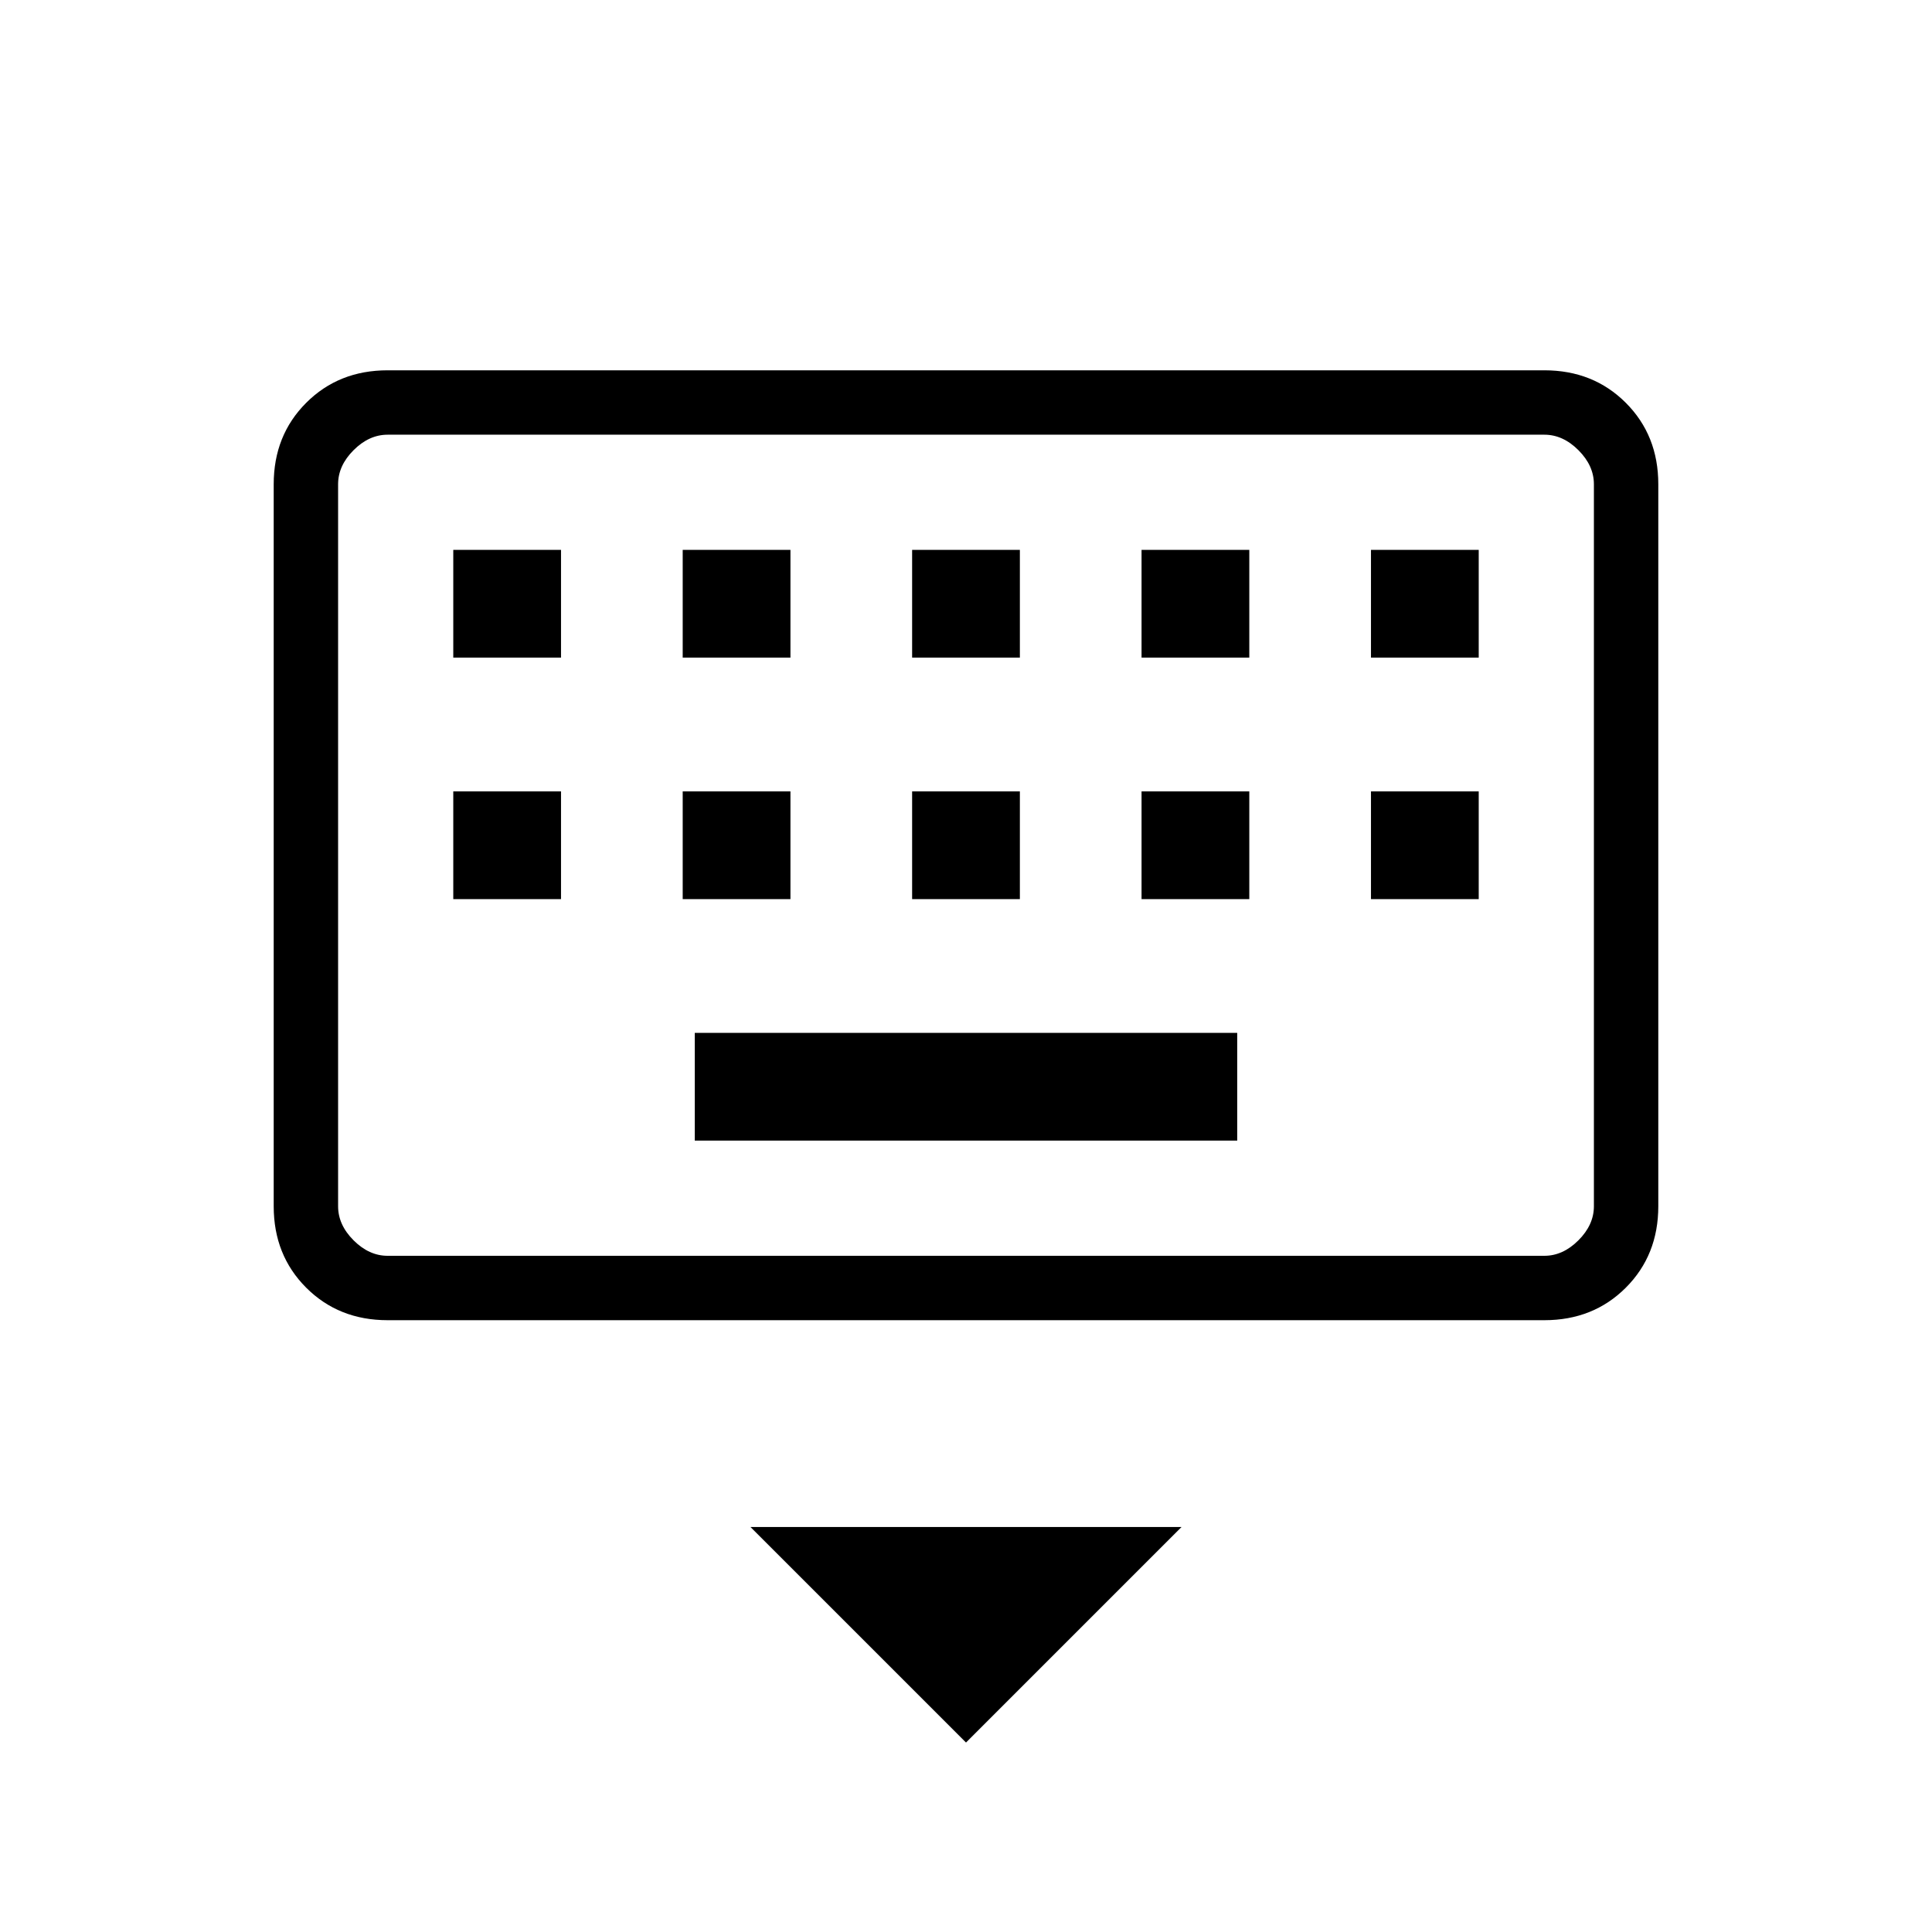 <svg xmlns="http://www.w3.org/2000/svg" height="20" viewBox="0 -960 960 960" width="20"><path d="M480-94.15 372.92-201.23h214.16L480-94.15ZM192.62-304q-24.32 0-40.47-16.15T136-360.62v-358.76q0-24.32 16.15-40.47T192.62-776h574.76q24.32 0 40.47 16.15T824-719.38v358.76q0 24.32-16.15 40.47T767.38-304H192.62Zm0-32h574.76q9.24 0 16.93-7.69 7.69-7.69 7.69-16.93v-358.76q0-9.24-7.69-16.93-7.69-7.69-16.93-7.69H192.62q-9.24 0-16.93 7.69-7.69 7.69-7.69 16.93v358.76q0 9.24 7.69 16.93 7.69 7.69 16.93 7.69Zm152.61-57.23h269.54v-53.54H345.23v53.54Zm-120-120h53.54v-53.54h-53.54v53.54Zm114 0h53.54v-53.54h-53.54v53.54Zm114 0h53.54v-53.54h-53.54v53.54Zm114 0h53.54v-53.54h-53.54v53.54Zm114 0h53.54v-53.54h-53.54v53.54Zm-456-120h53.54v-53.54h-53.54v53.54Zm114 0h53.54v-53.54h-53.54v53.54Zm114 0h53.54v-53.54h-53.54v53.54Zm114 0h53.54v-53.54h-53.54v53.54Zm114 0h53.54v-53.54h-53.54v53.54ZM168-336v-408 408Z"/></svg>